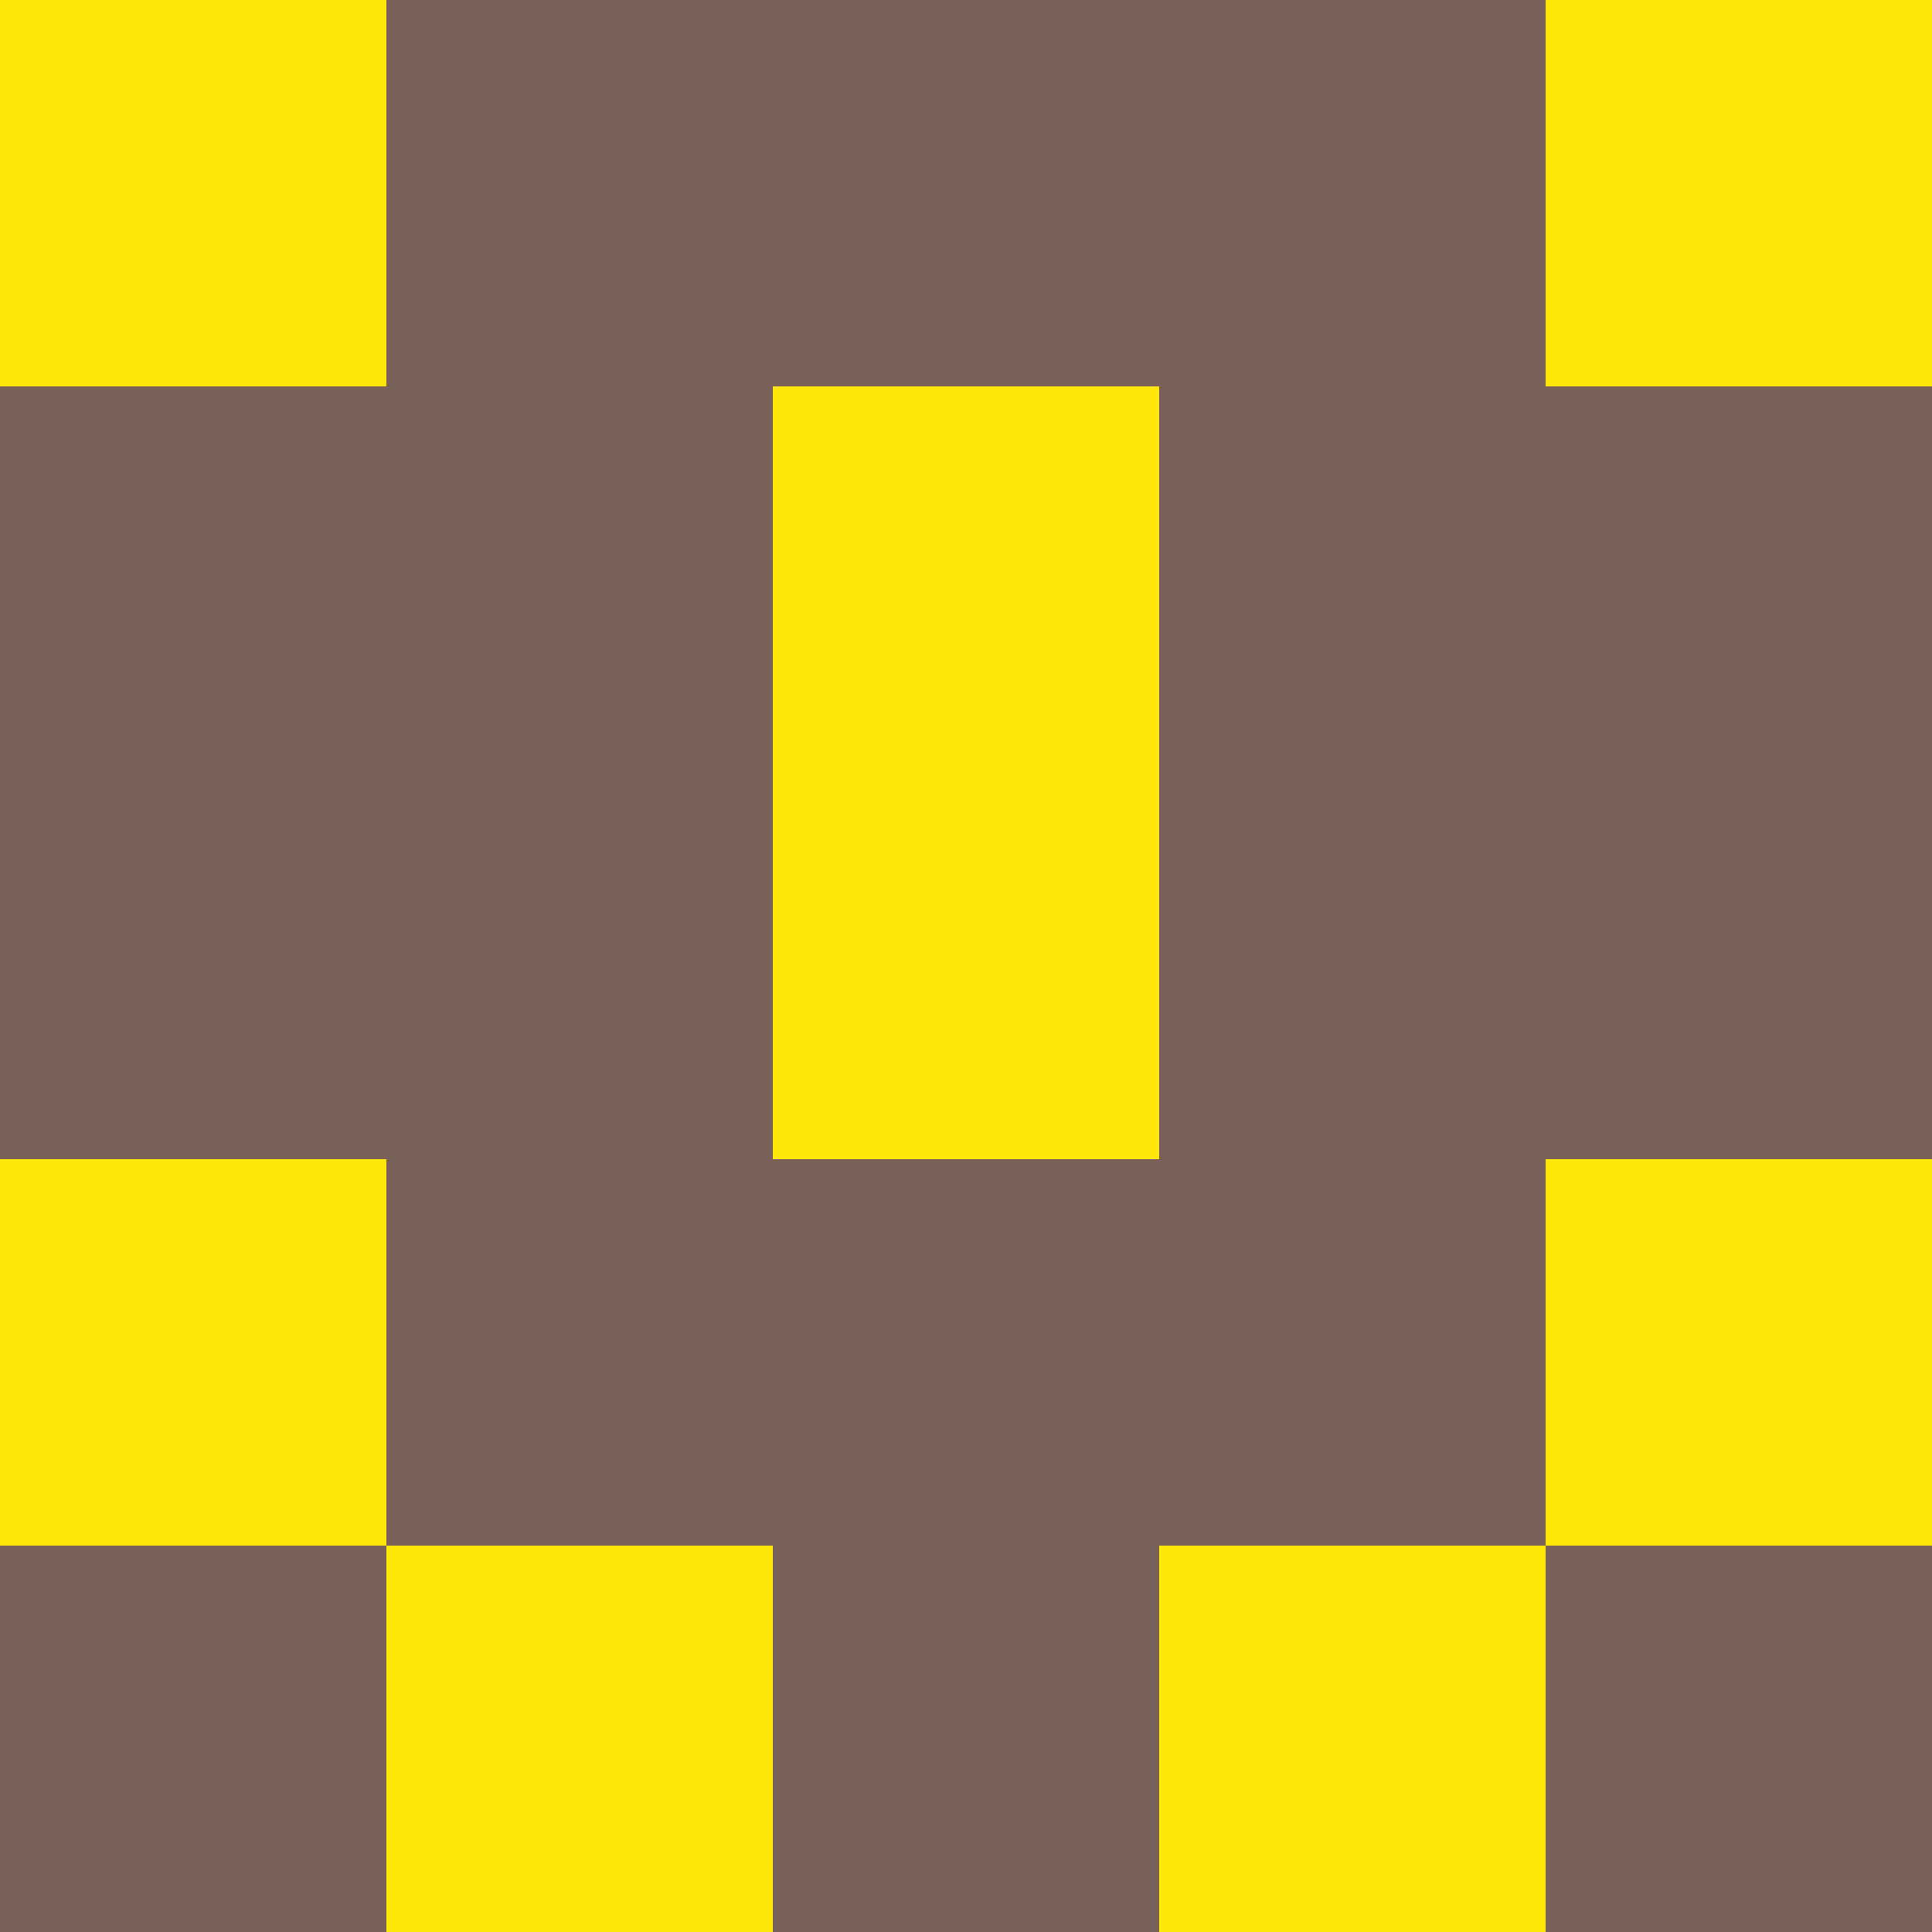 <?xml version="1.0" encoding="utf-8"?>
<!DOCTYPE svg PUBLIC "-//W3C//DTD SVG 20010904//EN"
        "http://www.w3.org/TR/2001/REC-SVG-20010904/DTD/svg10.dtd">

<svg width="400" height="400" viewBox="0 0 5 5"
    xmlns="http://www.w3.org/2000/svg"
    xmlns:xlink="http://www.w3.org/1999/xlink">
            <rect x="0" y="0" width="1" height="1" fill="#FDE70B" />
        <rect x="0" y="1" width="1" height="1" fill="#786159" />
        <rect x="0" y="2" width="1" height="1" fill="#786159" />
        <rect x="0" y="3" width="1" height="1" fill="#FDE70B" />
        <rect x="0" y="4" width="1" height="1" fill="#786159" />
                <rect x="1" y="0" width="1" height="1" fill="#786159" />
        <rect x="1" y="1" width="1" height="1" fill="#786159" />
        <rect x="1" y="2" width="1" height="1" fill="#786159" />
        <rect x="1" y="3" width="1" height="1" fill="#786159" />
        <rect x="1" y="4" width="1" height="1" fill="#FDE70B" />
                <rect x="2" y="0" width="1" height="1" fill="#786159" />
        <rect x="2" y="1" width="1" height="1" fill="#FDE70B" />
        <rect x="2" y="2" width="1" height="1" fill="#FDE70B" />
        <rect x="2" y="3" width="1" height="1" fill="#786159" />
        <rect x="2" y="4" width="1" height="1" fill="#786159" />
                <rect x="3" y="0" width="1" height="1" fill="#786159" />
        <rect x="3" y="1" width="1" height="1" fill="#786159" />
        <rect x="3" y="2" width="1" height="1" fill="#786159" />
        <rect x="3" y="3" width="1" height="1" fill="#786159" />
        <rect x="3" y="4" width="1" height="1" fill="#FDE70B" />
                <rect x="4" y="0" width="1" height="1" fill="#FDE70B" />
        <rect x="4" y="1" width="1" height="1" fill="#786159" />
        <rect x="4" y="2" width="1" height="1" fill="#786159" />
        <rect x="4" y="3" width="1" height="1" fill="#FDE70B" />
        <rect x="4" y="4" width="1" height="1" fill="#786159" />
        
</svg>


